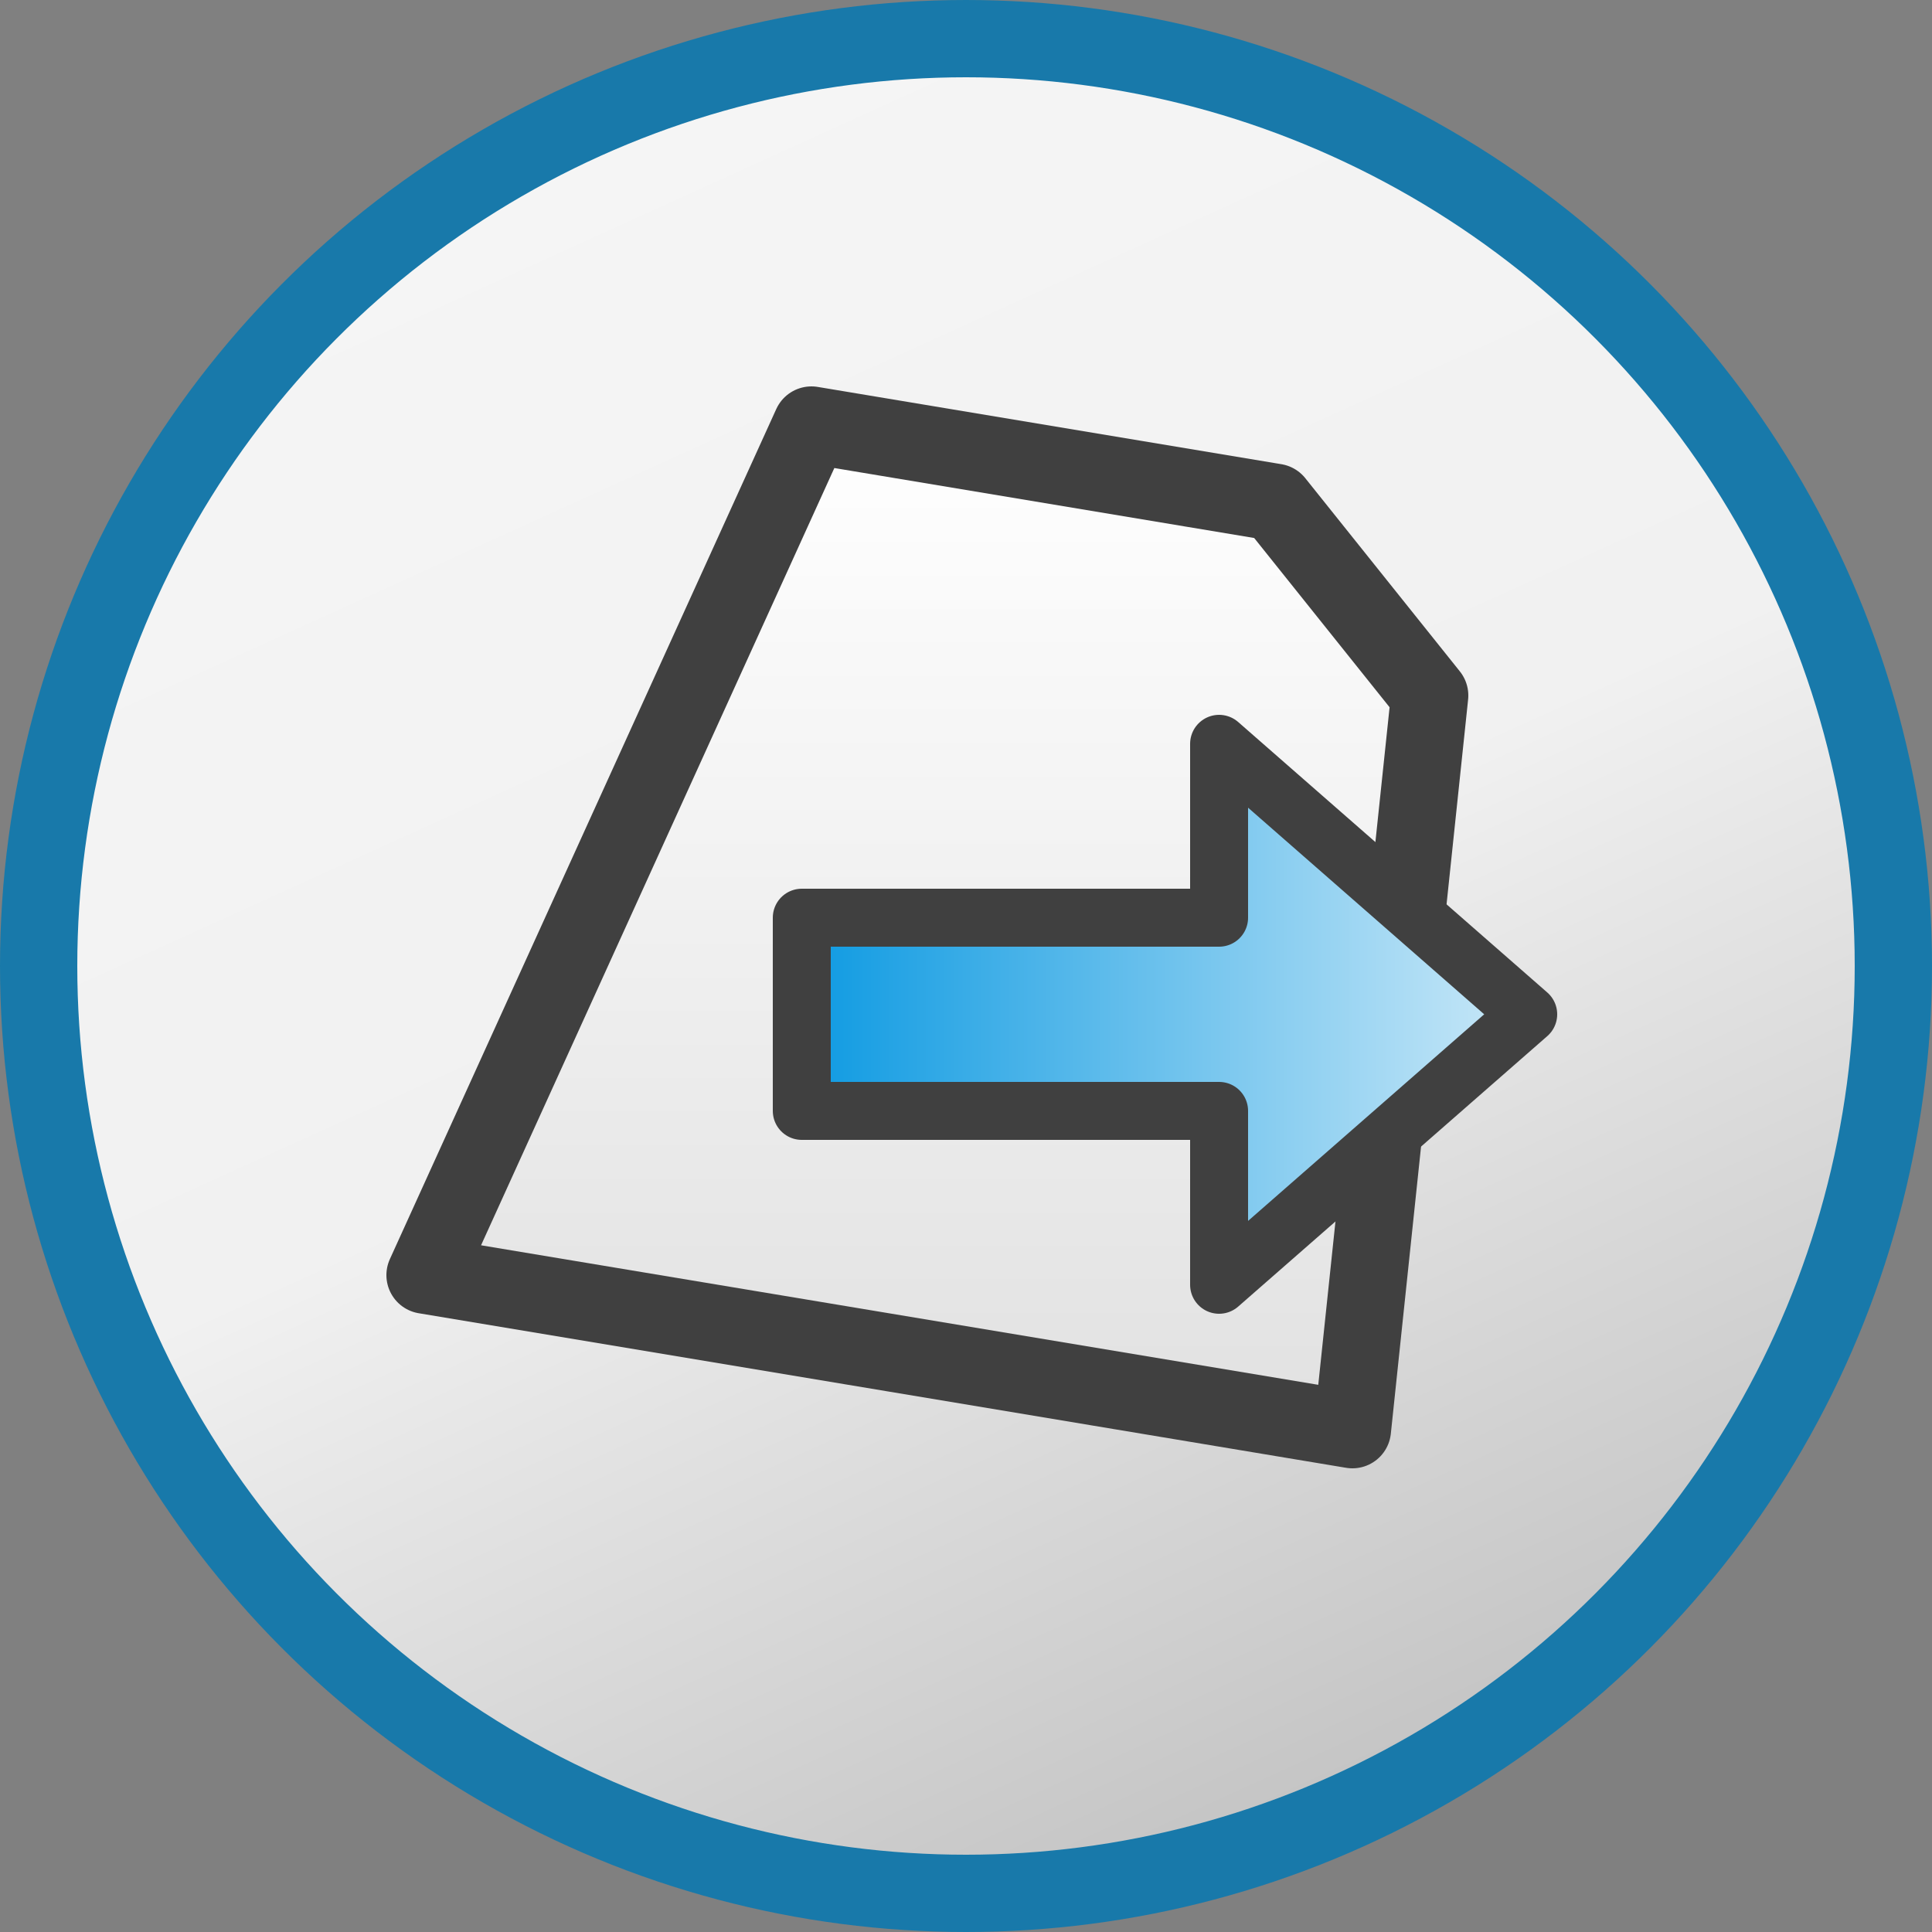 <?xml version="1.0" encoding="UTF-8" standalone="no"?>
<svg xmlns="http://www.w3.org/2000/svg" xmlns:xlink="http://www.w3.org/1999/xlink" height="25" width="25">
  <rect width="100%" height="100%" fill="#808080" stroke="none"/>
  <defs>
    <linearGradient id="c">
      <stop offset="0" stop-color="#109be2"/>
      <stop offset="1" stop-color="#d5edf9"/>
    </linearGradient>
    <linearGradient id="b">
      <stop offset="0" stop-color="#e1e1e1"/>
      <stop offset="1" stop-color="#fff"/>
    </linearGradient>
    <linearGradient id="a">
      <stop offset="0" stop-color="#f5f5f5"/>
      <stop offset=".5" stop-color="#f1f1f1"/>
      <stop offset="1" stop-color="#c3c3c3"/>
    </linearGradient>
    <linearGradient gradientUnits="userSpaceOnUse" y2="23.5" x2="17.5" y1="1.5" x1="7.5" id="d" xlink:href="#a"/>
    <linearGradient gradientUnits="userSpaceOnUse" y2="5.5" x2="12.5" y1="18.5" x1="12.5" id="e" xlink:href="#b"/>
    <linearGradient gradientUnits="userSpaceOnUse" y2="13.25" x2="20.25" y1="13.25" x1="10.5" id="f" xlink:href="#c"/>
  </defs>
  <circle r="12" cx="12.5" cy="12.5" fill="url(#d)" stroke="#1879aa"/>
  <path d="M10.5 5.5l-5 11 12 2 1-9.5-2-2.5z" fill="url(#e)" stroke="#404040" stroke-linejoin="round"/>
  <path d="M15.775 11.875v-2.25l4 3.5-4 3.5v-2.25h-5.4v-2.5z" fill="url(#f)" stroke="#404040" stroke-width=".75" stroke-linejoin="round"/>
</svg>